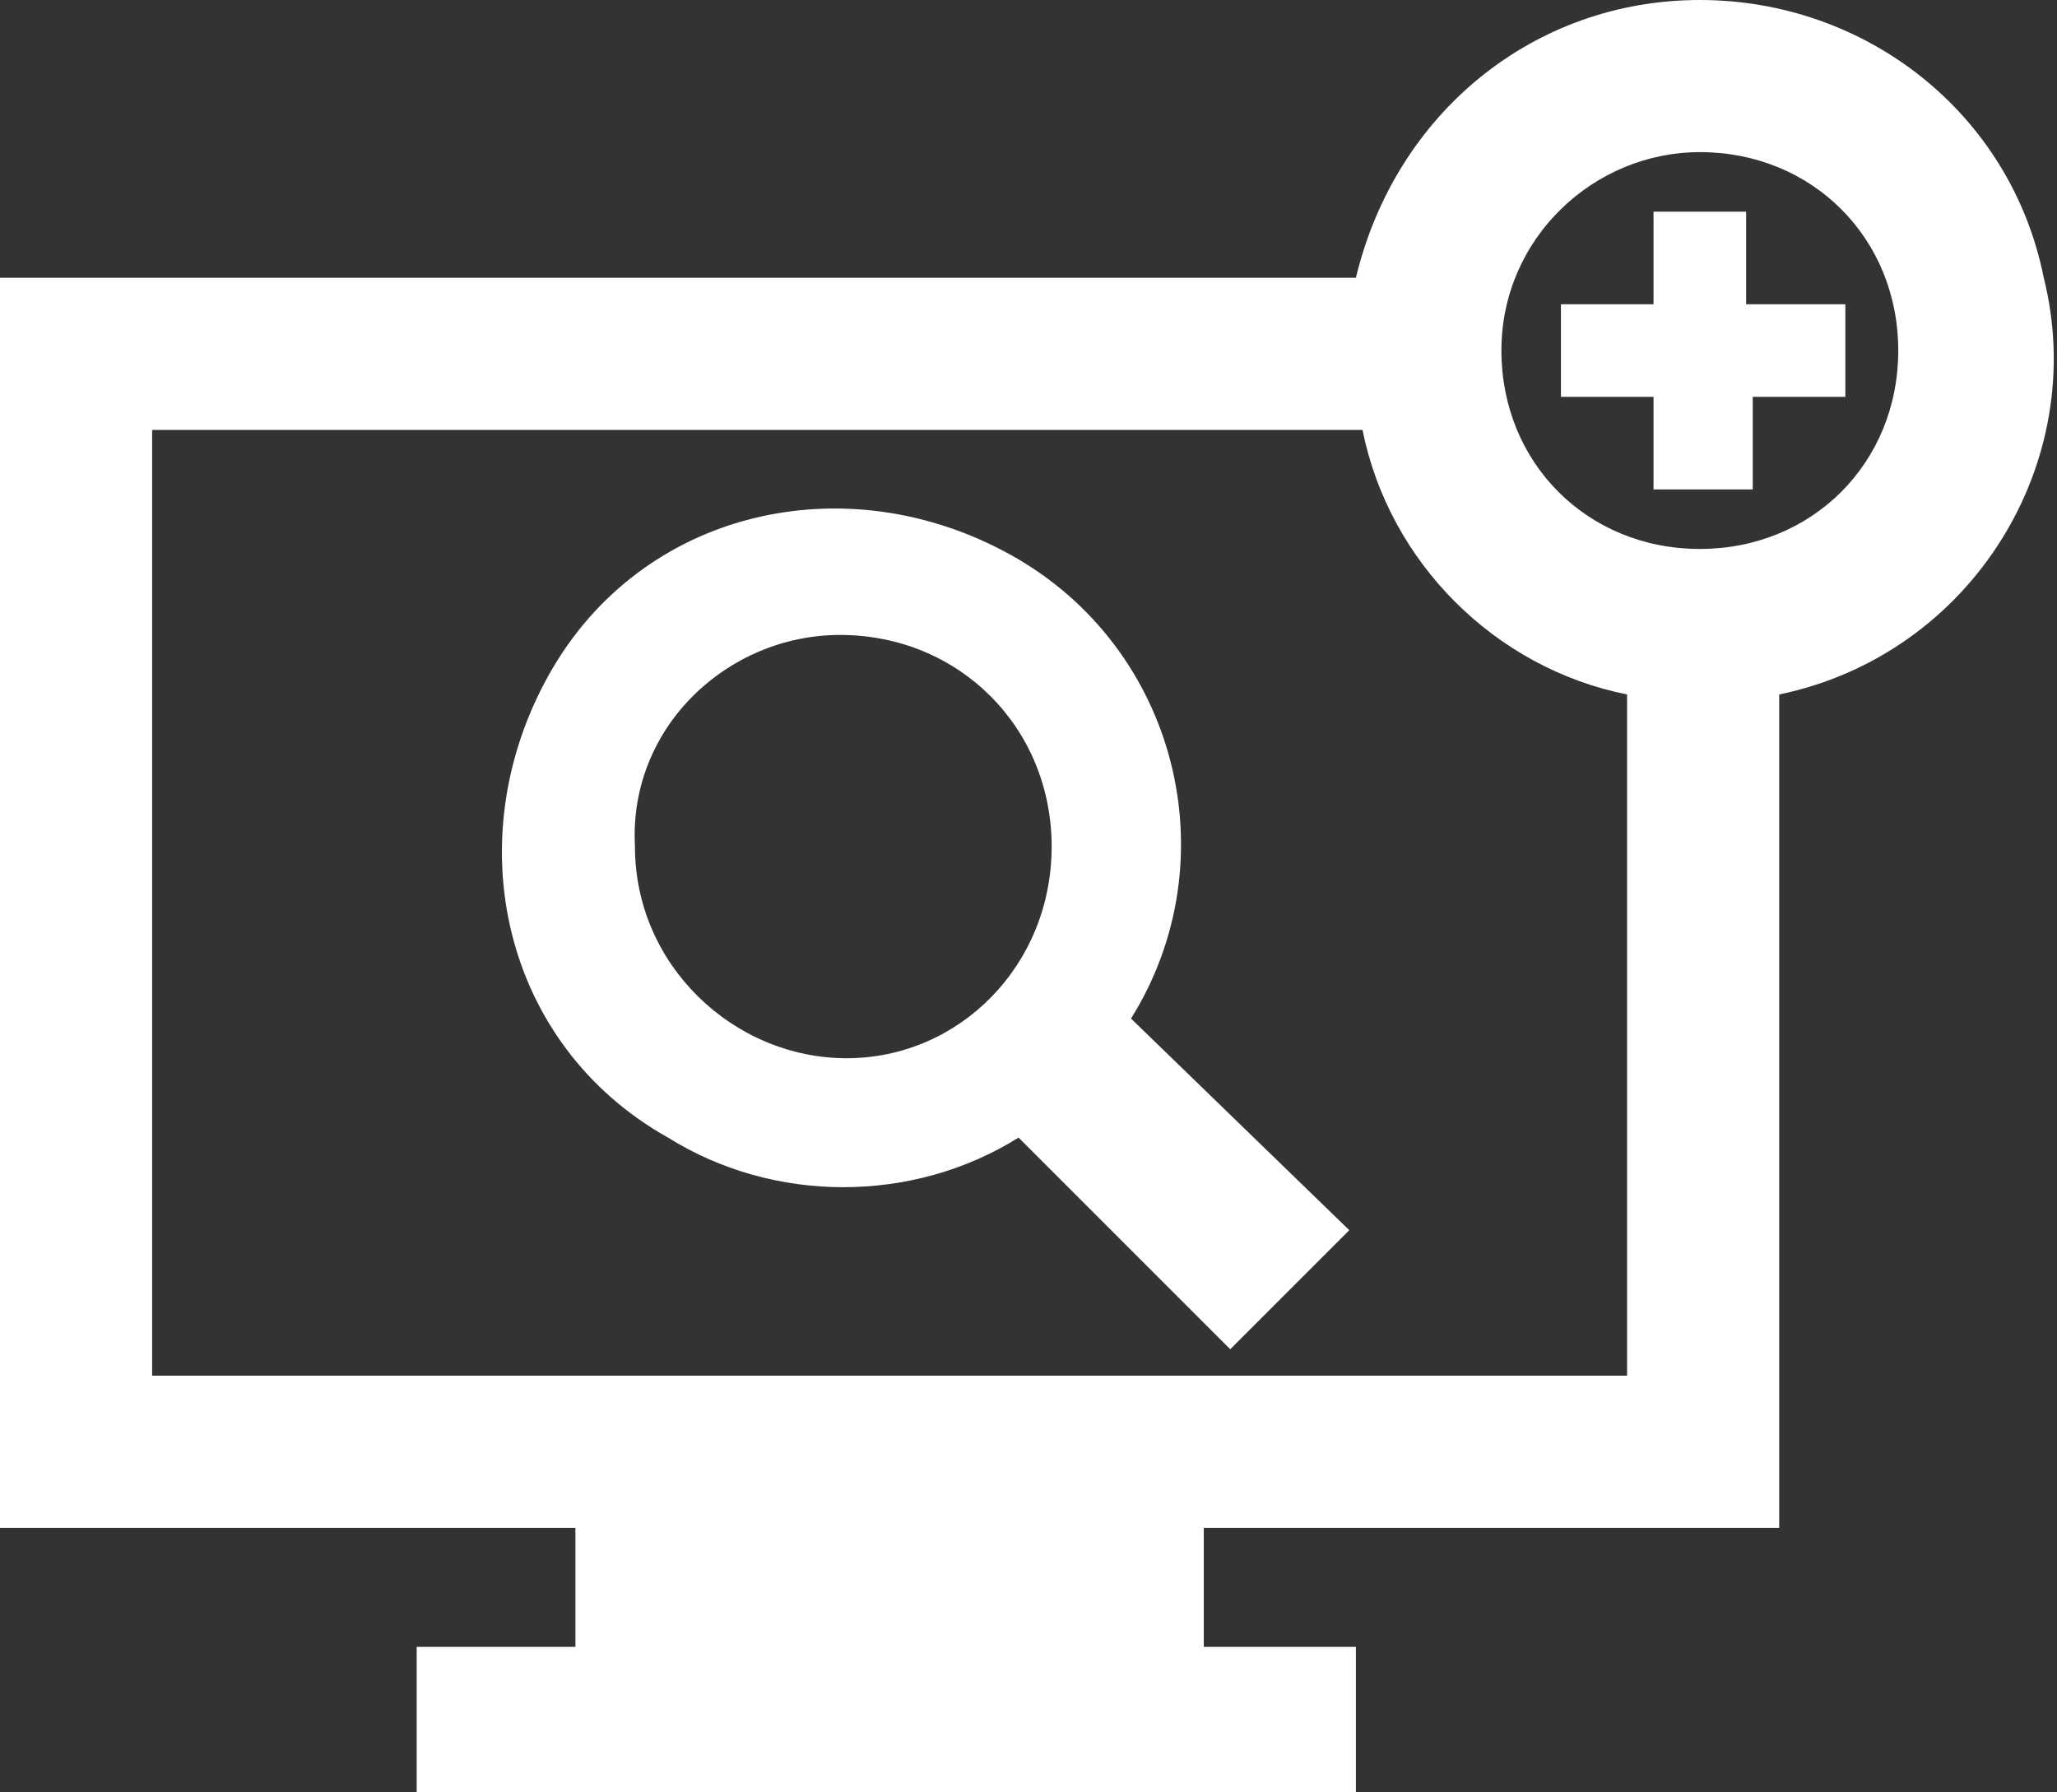 <?xml version="1.0" encoding="utf-8"?>
<!-- Generator: Adobe Illustrator 26.4.1, SVG Export Plug-In . SVG Version: 6.00 Build 0)  -->
<svg version="1.1" id="Layer_1" xmlns="http://www.w3.org/2000/svg" xmlns:xlink="http://www.w3.org/1999/xlink" x="0px" y="0px"
	 viewBox="0 0 31.1 27.1" style="enable-background:new 0 0 31.1 27.1;" xml:space="preserve">
<rect x="0" y="0" width="31.1" height="27.1" fill="#333333" stroke="none"/>
<style type="text/css">
	.st0{fill:#FFFFFF;}
</style>
<g id="ICON_ARTWORK">
	<path class="st0" d="M25.7,0c-2.5,0-4.6,1.7-5.2,4.2H0v18.9h8.7v1.8H6.3v2.3h14.2v-2.3h-2.3v-1.8h8.7V10.5c2.9-0.6,4.7-3.5,4-6.3
		C30.4,1.7,28.2,0,25.7,0z M2.3,20.8V6.5h18.3c0.4,2,2,3.6,4,4v10.3H2.3z M25.7,2.3c1.7,0,3,1.3,3,3s-1.3,3-3,3c-1.7,0-3-1.3-3-3
		S24.1,2.3,25.7,2.3z M17.1,15.4c1.5-2.4,0.7-5.6-1.8-7s-5.6-0.7-7,1.8s-0.7,5.6,1.8,7c1.6,1,3.7,1,5.3,0l3.2,3.2l1.8-1.8L17.1,15.4
		z M12.7,9.6c1.8,0,3.2,1.4,3.2,3.2S14.5,16,12.8,16s-3.2-1.4-3.2-3.2c0,0,0,0,0,0C9.5,11,11,9.6,12.7,9.6z M27.9,4.6V6h-1.4v1.4H25
		V6h-1.4V4.6H25V3.2h1.4v1.4L27.9,4.6z"/>
</g>
</svg>
